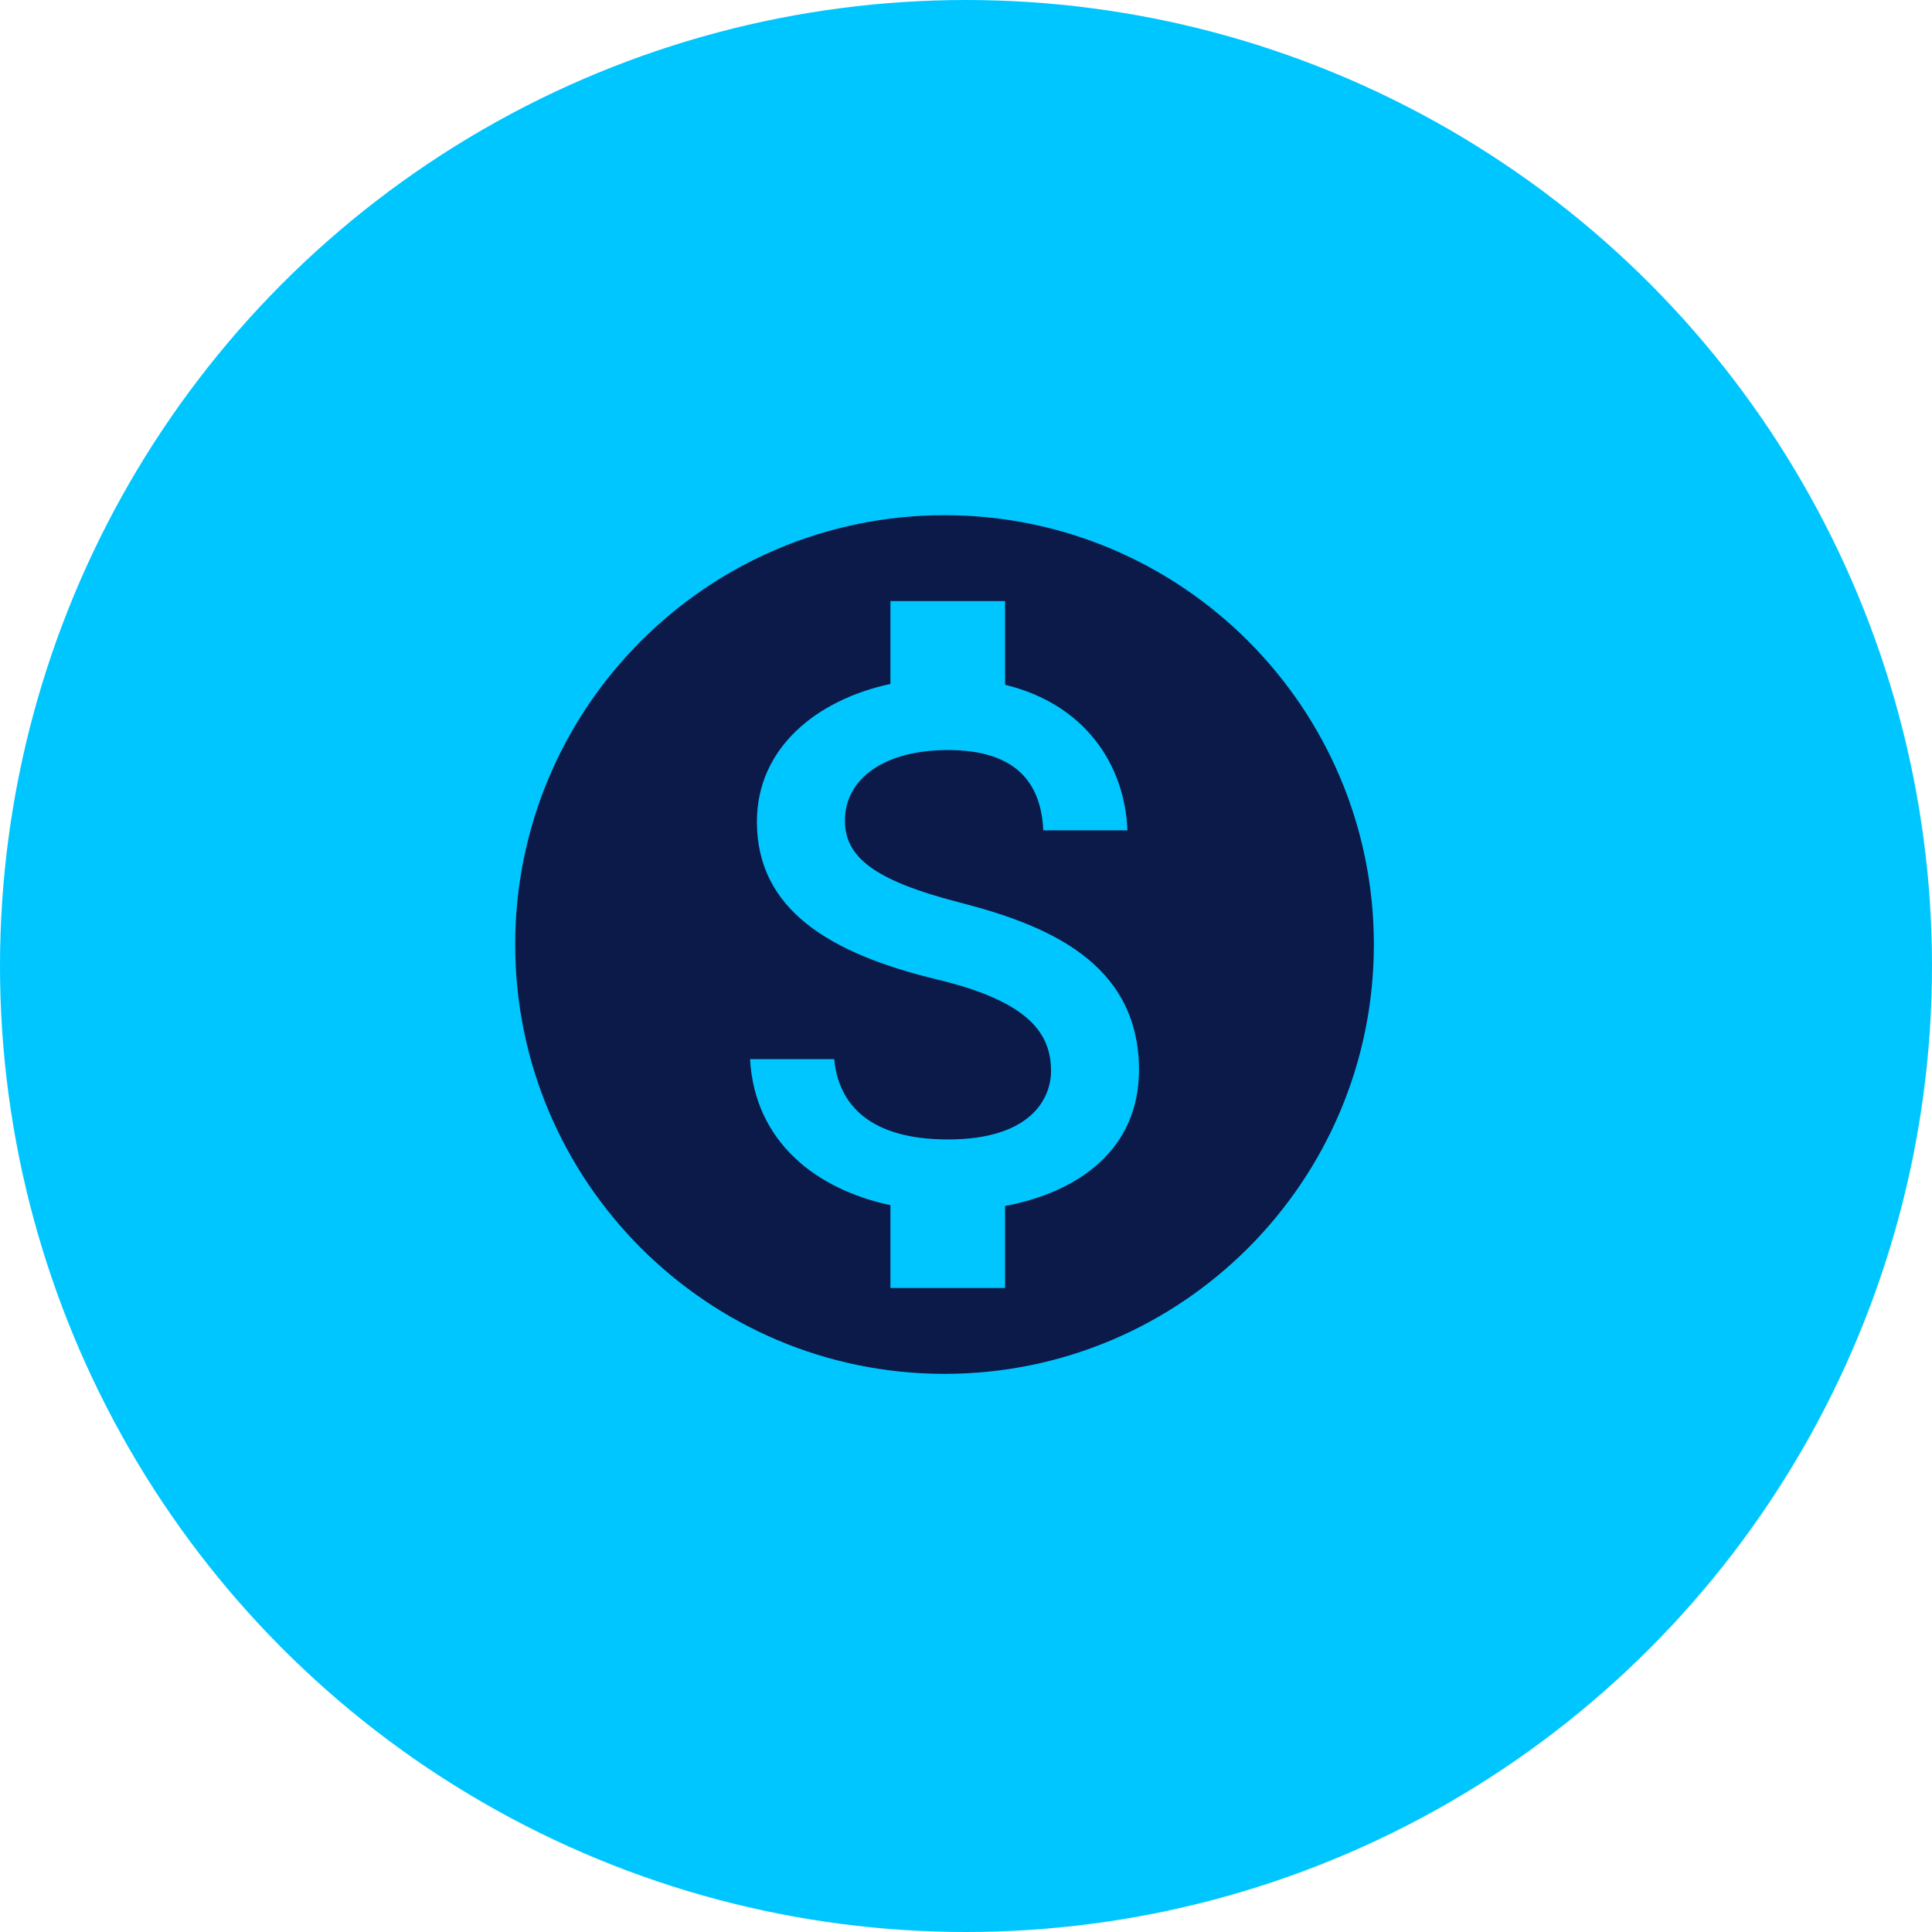 <svg width="45" height="45" viewBox="0 0 45 45" fill="none" xmlns="http://www.w3.org/2000/svg">
<circle cx="22.5" cy="22.5" r="22.5" fill="#00C6FF"/>
<path d="M22 12C16.48 12 12 16.48 12 22C12 27.52 16.48 32 22 32C27.52 32 32 27.52 32 22C32 16.48 27.52 12 22 12ZM23.41 28.09V30H20.74V28.07C19.03 27.71 17.58 26.61 17.47 24.67H19.43C19.53 25.72 20.25 26.54 22.08 26.54C24.04 26.54 24.48 25.56 24.48 24.95C24.48 24.12 24.04 23.34 21.81 22.81C19.33 22.21 17.63 21.19 17.63 19.14C17.63 17.42 19.02 16.3 20.74 15.93V14H23.41V15.95C25.27 16.4 26.2 17.81 26.26 19.34H24.3C24.25 18.23 23.66 17.47 22.08 17.47C20.58 17.47 19.68 18.15 19.68 19.11C19.68 19.95 20.33 20.5 22.35 21.02C24.37 21.54 26.53 22.41 26.53 24.93C26.52 26.76 25.15 27.76 23.41 28.09Z" fill="#0C1A49"/>
</svg>
